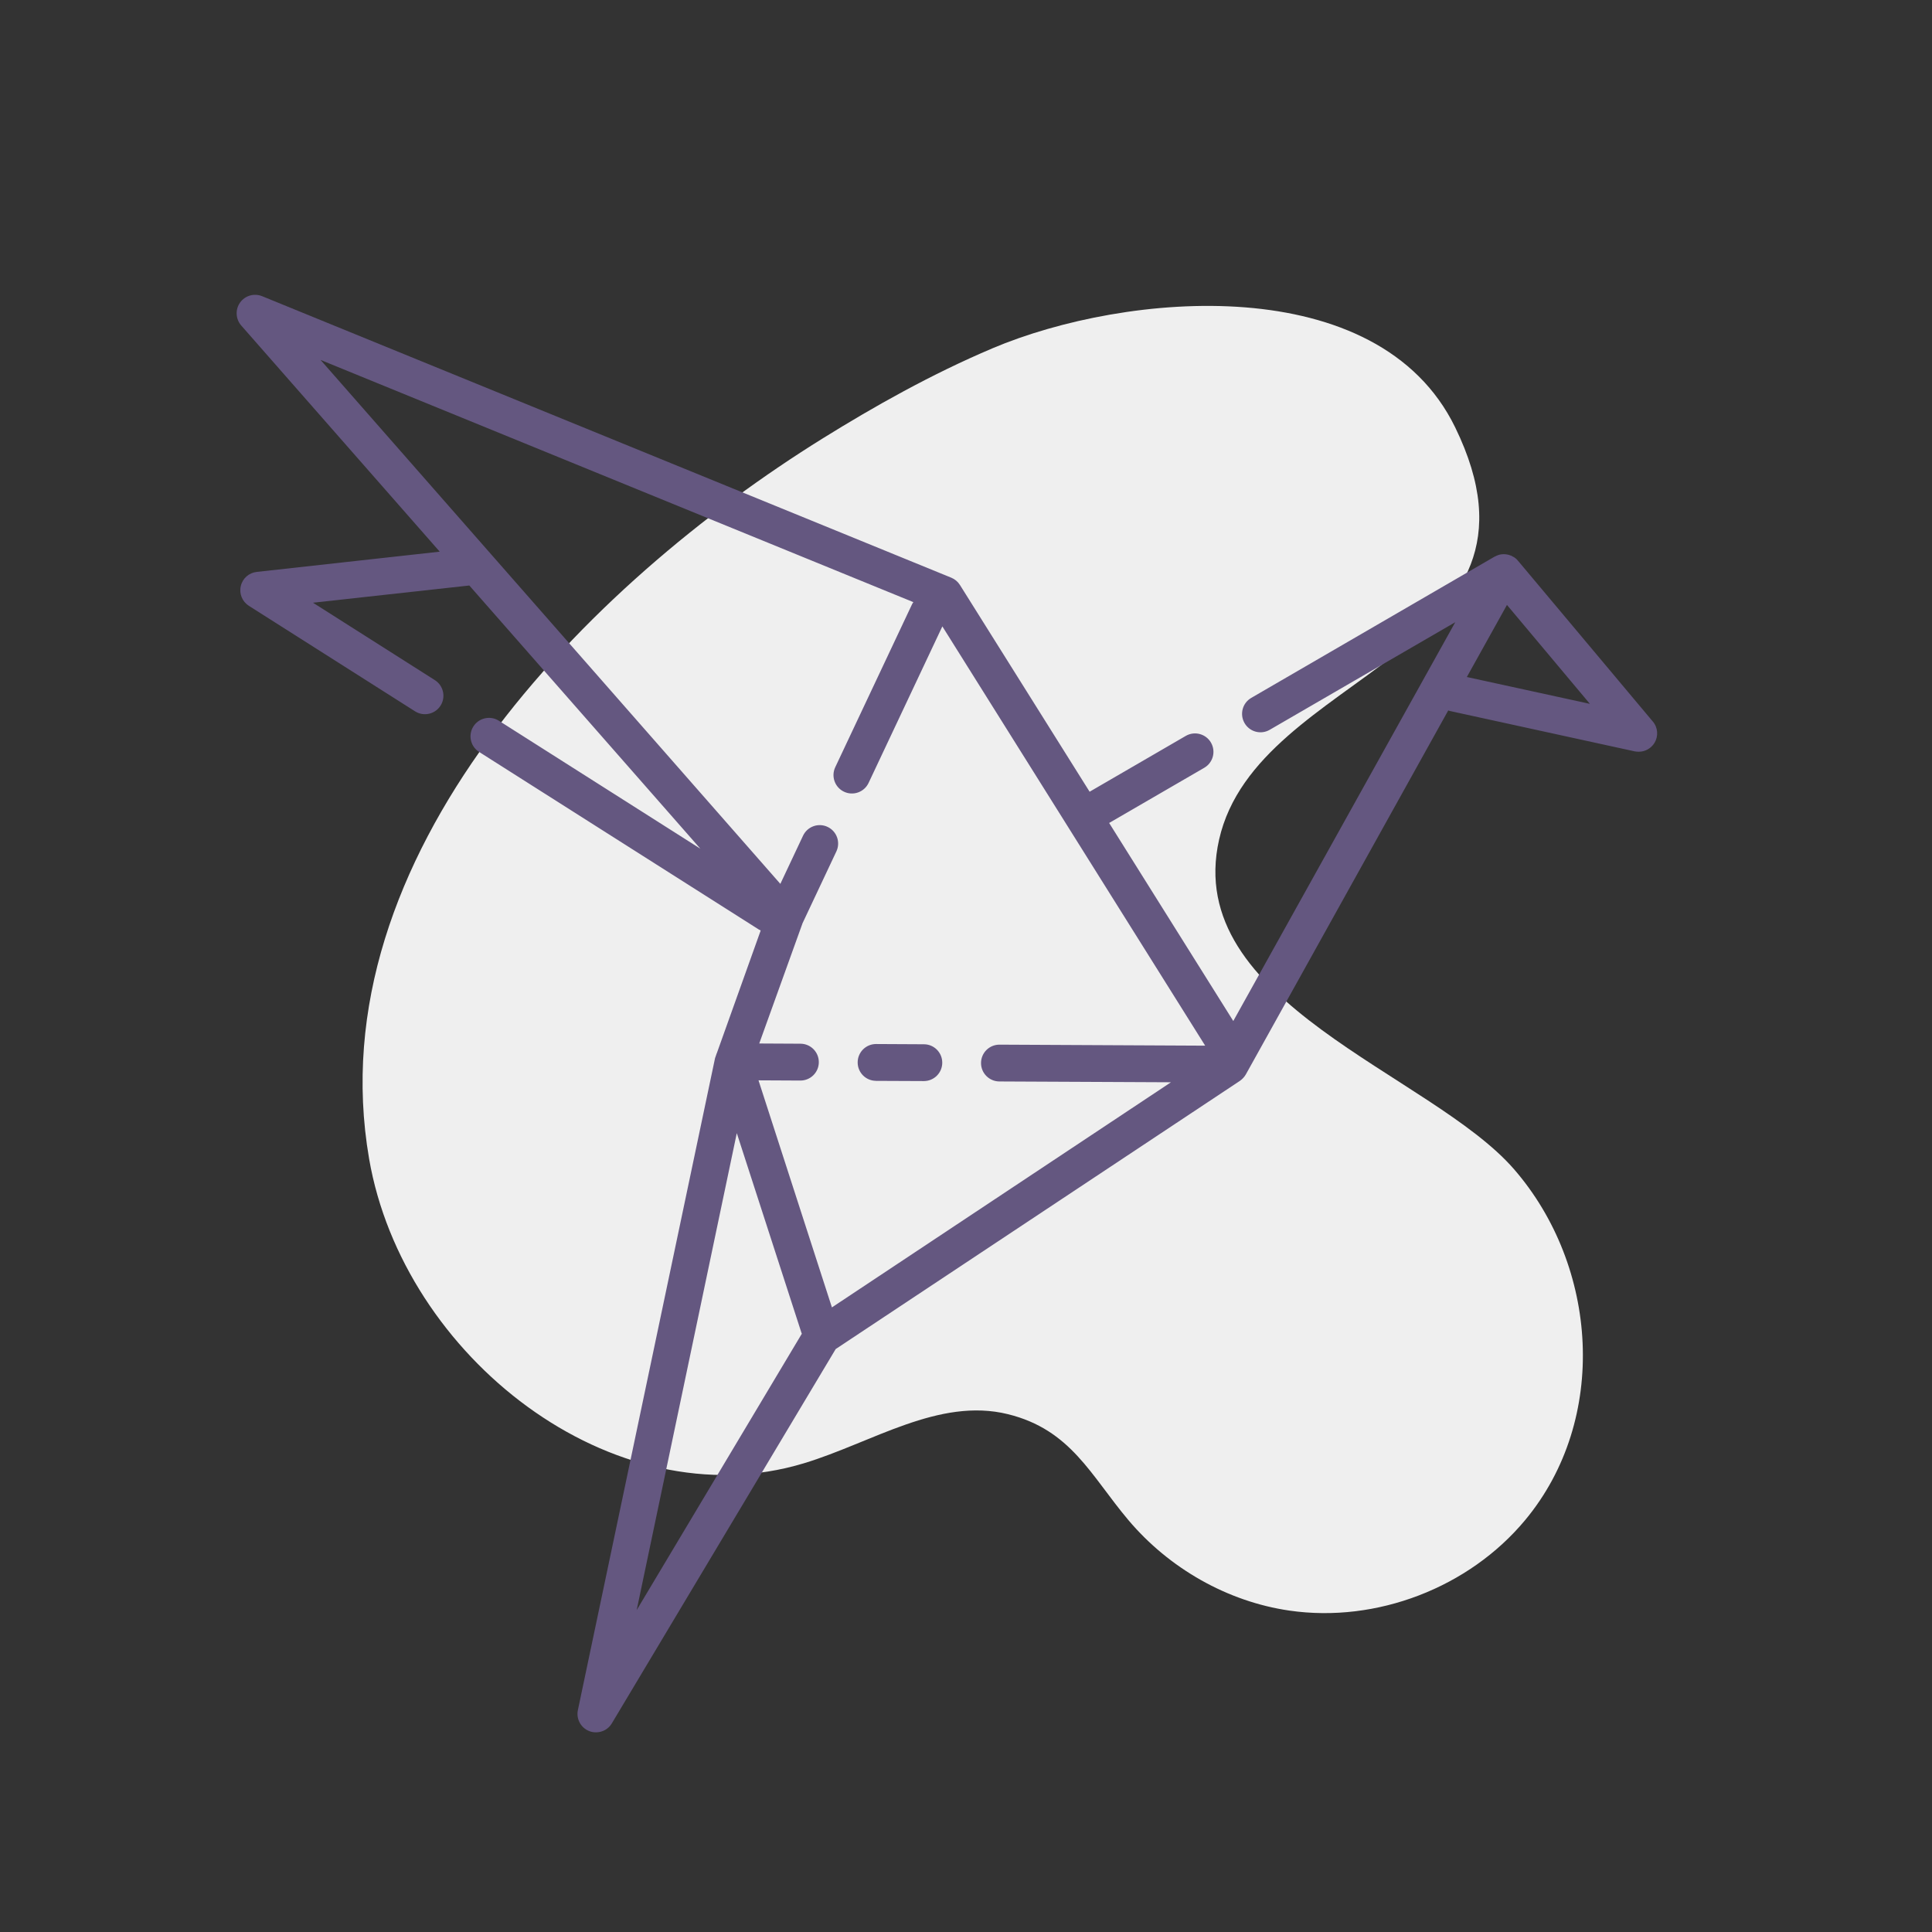 <?xml version="1.0" encoding="UTF-8"?>
<svg id="origami" xmlns="http://www.w3.org/2000/svg" version="1.1" viewBox="0 0 55 55">
  <rect x="0" y="0" width="55" height="55" fill="#333333" stroke="none"/>
  <defs>
    <style>
      .cls-1 {
        fill: #efefef;
      }

      .cls-1, .cls-2 {
        stroke-width: 0px;
      }

      .cls-2 {
        fill: #645780;
      }
    </style>
  </defs>
  <path class="cls-1" d="M28.244,9.92c-1.731.732-3.371,1.659-4.814,2.555-6.69,4.155-14.411,11.882-12.922,20.515.968,5.612,6.928,10.315,12.379,8.666,1.936-.586,3.84-1.881,5.804-1.398,1.797.442,2.361,1.747,3.432,3.016,1.155,1.368,2.813,2.321,4.589,2.577,2.476.357,5.105-.653,6.705-2.576,2.39-2.873,2.08-7.23-.315-9.989-2.367-2.727-9.452-4.735-8.396-9.388,1.093-4.816,9.893-5.222,6.719-11.734-2.191-4.493-9.358-3.863-13.181-2.245Z"/>
  <g>
    <path class="cls-2" d="M24.937,30.77l1.361.006c.29.001.526-.233.526-.524h0c0-.289-.233-.523-.521-.524l-1.361-.007c-.29-.001-.526.233-.526.524h0c0,.289.233.523.521.524Z"/>
    <path class="cls-2" d="M47.052,20.54l-3.802-4.534c-.014-.017-.028-.035-.045-.052-.007-.01-.014-.017-.024-.028-.01-.01-.021-.021-.035-.031-.01-.007-.017-.014-.028-.021-.017-.01-.035-.024-.056-.031-.017-.014-.035-.021-.052-.028-.003-.003-.007,0-.007,0-.031-.014-.059-.024-.09-.028-.069-.014-.139-.014-.208,0-.021.003-.045.01-.069.021-.021.007-.042.014-.062.028-.007,0-.017.007-.024.01l-.007.003-6.923,4.019c-.25.145-.335.465-.191.716h0c.145.252.466.338.717.192l5.282-3.063-6.319,11.353-3.534-5.638,2.708-1.571c.25-.145.336-.465.191-.716h0c-.145-.251-.467-.337-.718-.191l-2.737,1.589-3.691-5.885c-.059-.094-.146-.167-.246-.208L7.46,8.431c-.226-.09-.483-.017-.625.181-.142.198-.128.469.031.653l5.652,6.44-5.208.576c-.222.024-.406.184-.455.403-.052.219.042.441.229.562l4.732,3.004c.252.16.587.078.737-.181h0c.141-.244.064-.556-.173-.707l-3.47-2.204,4.451-.49,6.576,7.492-5.735-3.642c-.252-.16-.587-.078-.737.181h0c-.141.244-.064.556.173.706l7.965,5.057c.017.01.035.021.052.028l-1.25,3.496-.003.003-.038.111-.007.017-3.906,18.567c-.052.25.083.503.323.597.062.024.128.035.191.035.181,0,.354-.09.451-.253l6.374-10.658,11.506-7.634c.069-.049.128-.111.17-.184l5.763-10.363c.017.01.031.014.049.017l5.26,1.149c.038.007.076.01.115.01.181,0,.351-.094.448-.253.115-.191.097-.437-.049-.608ZM18.125,45.836l2.85-13.578,1.837,5.673c.003.014.01.028.014.038l-4.701,7.867ZM33.335,30.81l-9.652,6.409-2.09-6.464,1.191.006c.29.001.526-.233.526-.524h0c0-.289-.233-.523-.521-.525l-1.175-.006,1.229-3.413v-.003l.967-2.052c.122-.259.014-.568-.242-.694h0c-.263-.13-.582-.019-.707.247l-.646,1.371-13.089-14.915,16.876,6.895c-.017.021-.031.045-.042.069l-2.182,4.63c-.122.259-.014.568.242.694h0c.263.13.582.019.707-.247l2.1-4.456,7.482,11.936-5.855-.029c-.29-.001-.526.233-.526.524h0c0,.288.233.522.521.524l4.885.023ZM41.758,19.273l1.142-2.052,2.361,2.816-3.503-.764Z"/>
  </g>
</svg>